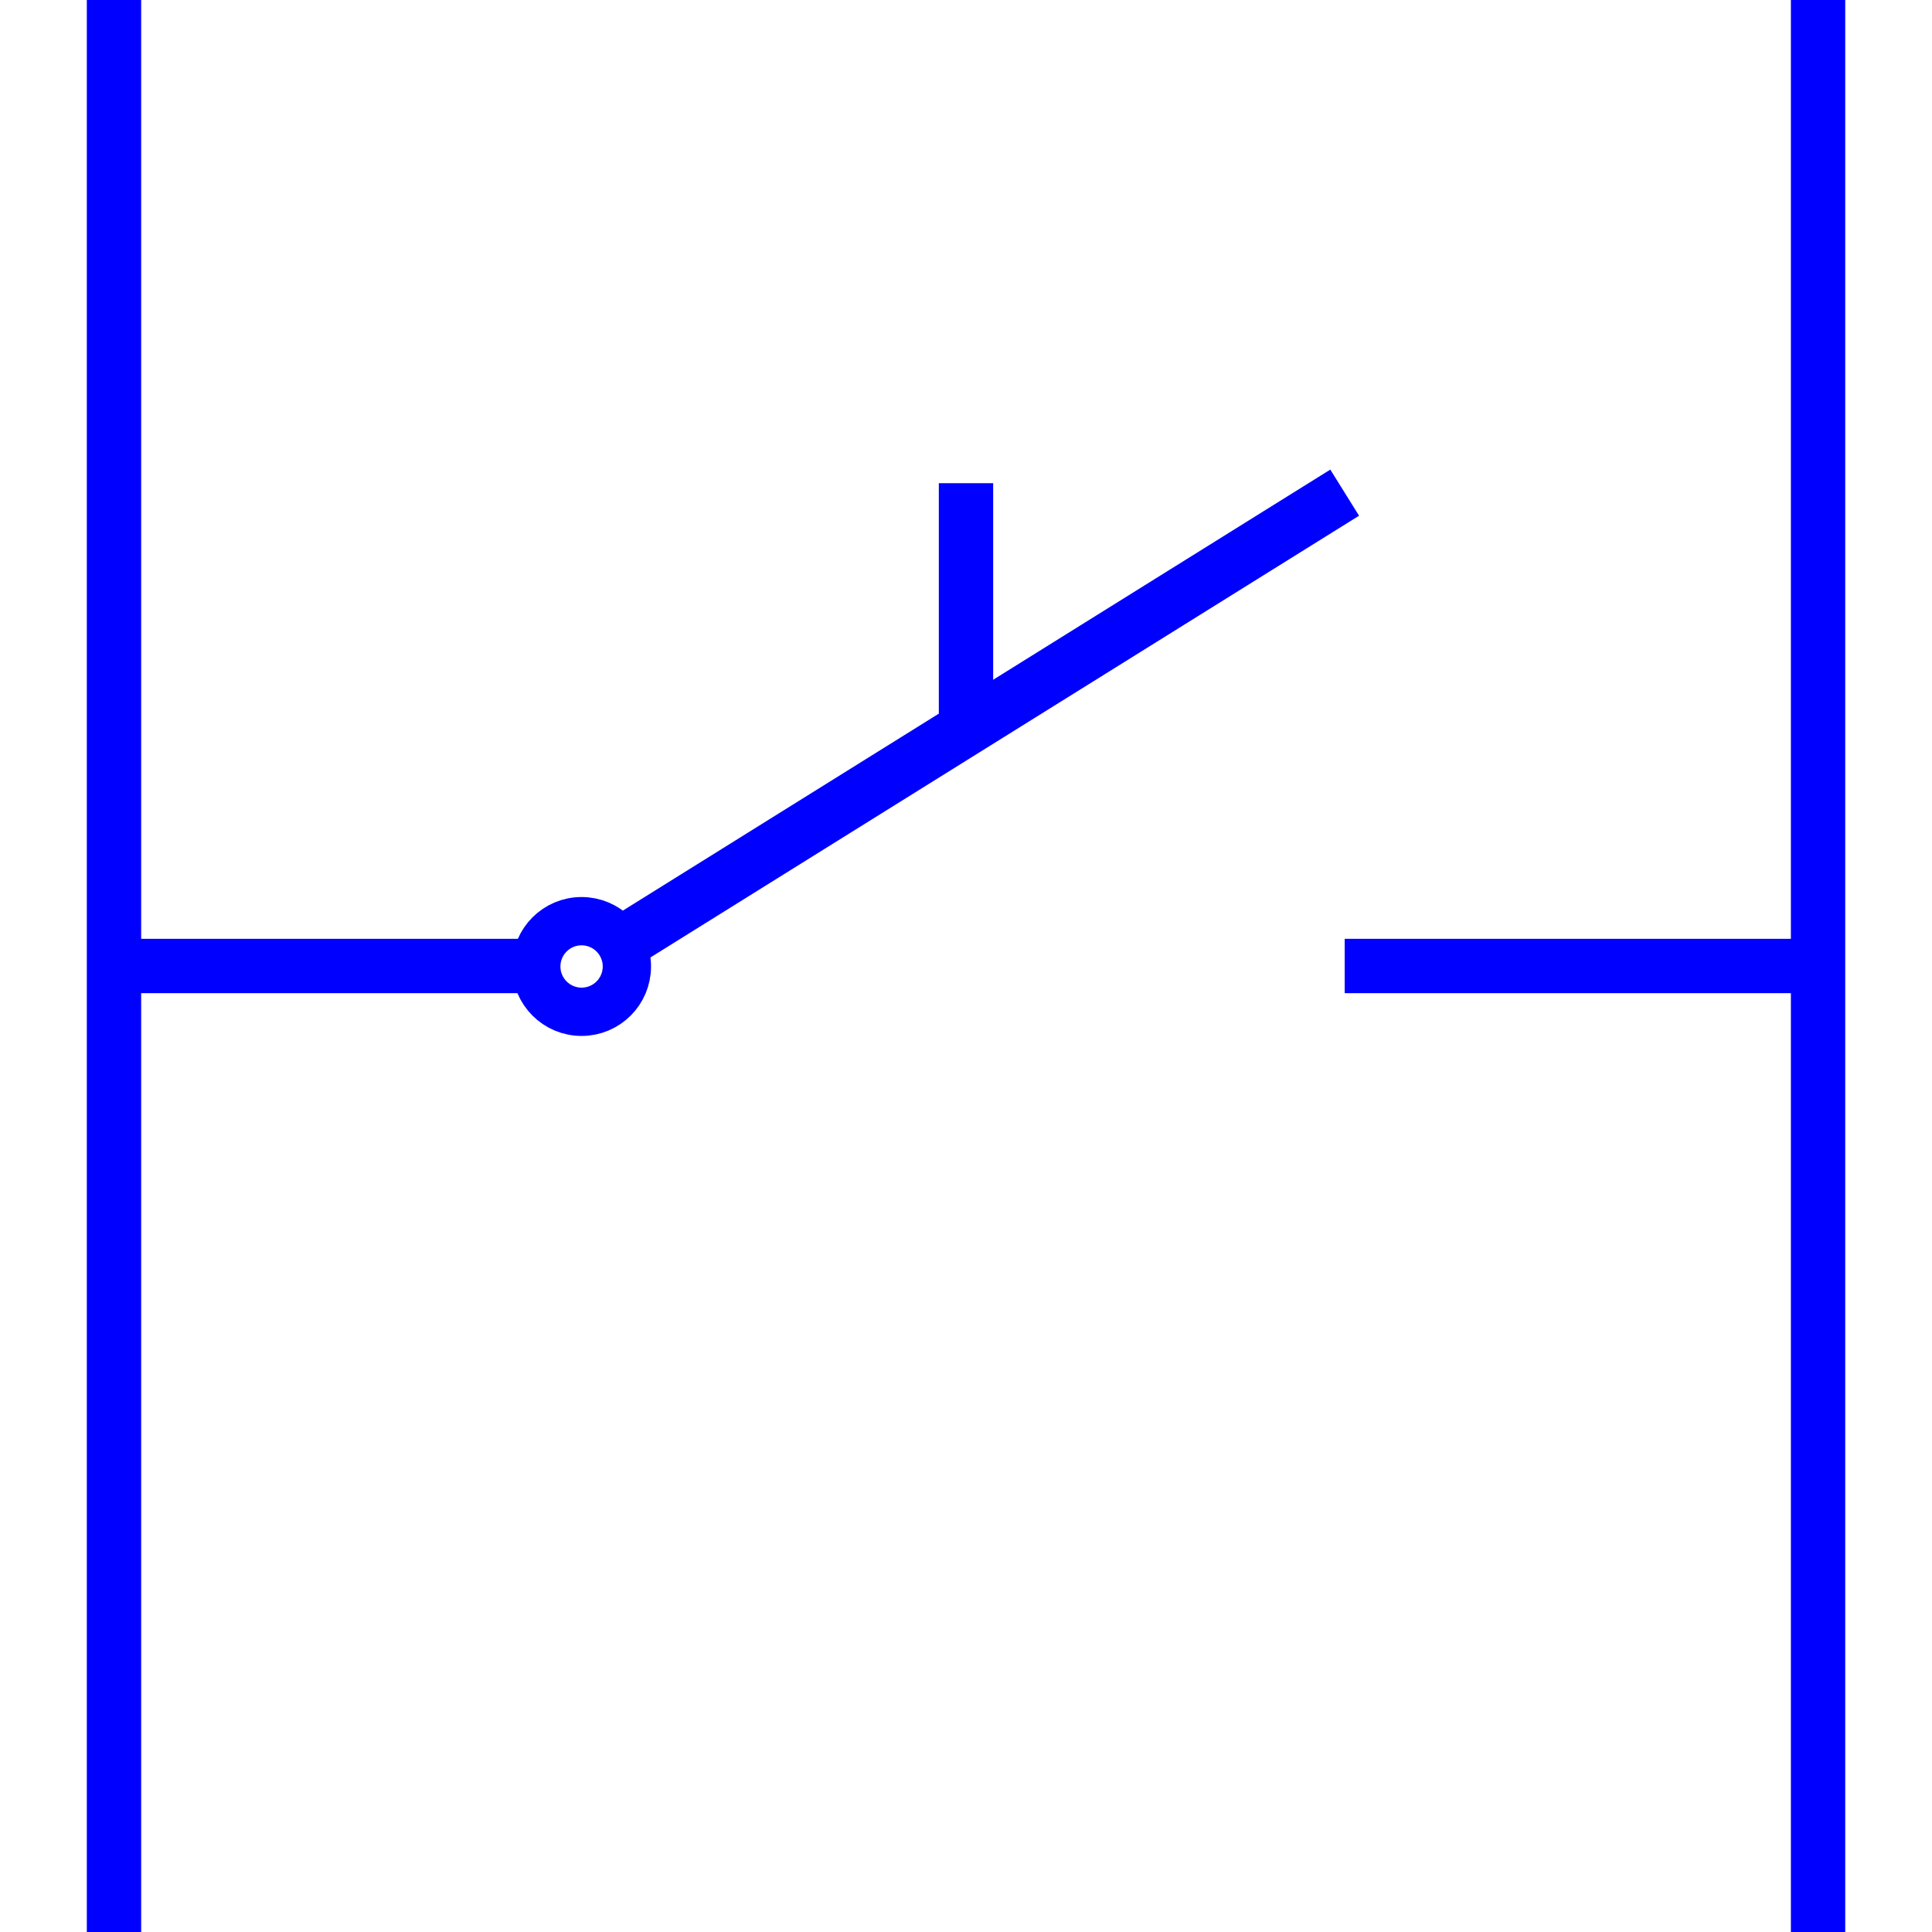 <?xml version="1.0" encoding="utf-8"?>
<!-- Generator: Adobe Illustrator 14.0.0, SVG Export Plug-In . SVG Version: 6.00 Build 43363)  -->
<!DOCTYPE svg PUBLIC "-//W3C//DTD SVG 1.1//EN" "http://www.w3.org/Graphics/SVG/1.1/DTD/svg11.dtd">
<svg version="1.1" id="Calque_1" xmlns="http://www.w3.org/2000/svg" xmlns:xlink="http://www.w3.org/1999/xlink" x="0px" y="0px"
	 width="40px" height="40px" viewBox="0 0 40 40" enable-background="new 0 0 40 40" xml:space="preserve">
<line fill="none" stroke="#0000FF" stroke-width="1.125" x1="37.641" y1="40" x2="37.641" y2="0"/>
<line fill="none" stroke="#0000FF" stroke-width="1.125" x1="2.36" y1="0" x2="2.36" y2="40"/>
<line fill="none" stroke="#0000FF" stroke-width="1.125" x1="2.36" y1="20" x2="11.376" y2="20"/>
<line fill="none" stroke="#0000FF" stroke-width="1.125" x1="12.748" y1="19.608" x2="27.84" y2="10.2"/>
<line fill="none" stroke="#0000FF" stroke-width="1.125" x1="27.84" y1="20" x2="37.641" y2="20"/>
<line fill="none" stroke="#0000FF" stroke-width="1.125" x1="20" y1="10.004" x2="20" y2="14.904"/>
<circle fill="none" stroke="#0000FF" cx="12.041" cy="20.01" r="0.938"/>
</svg>
